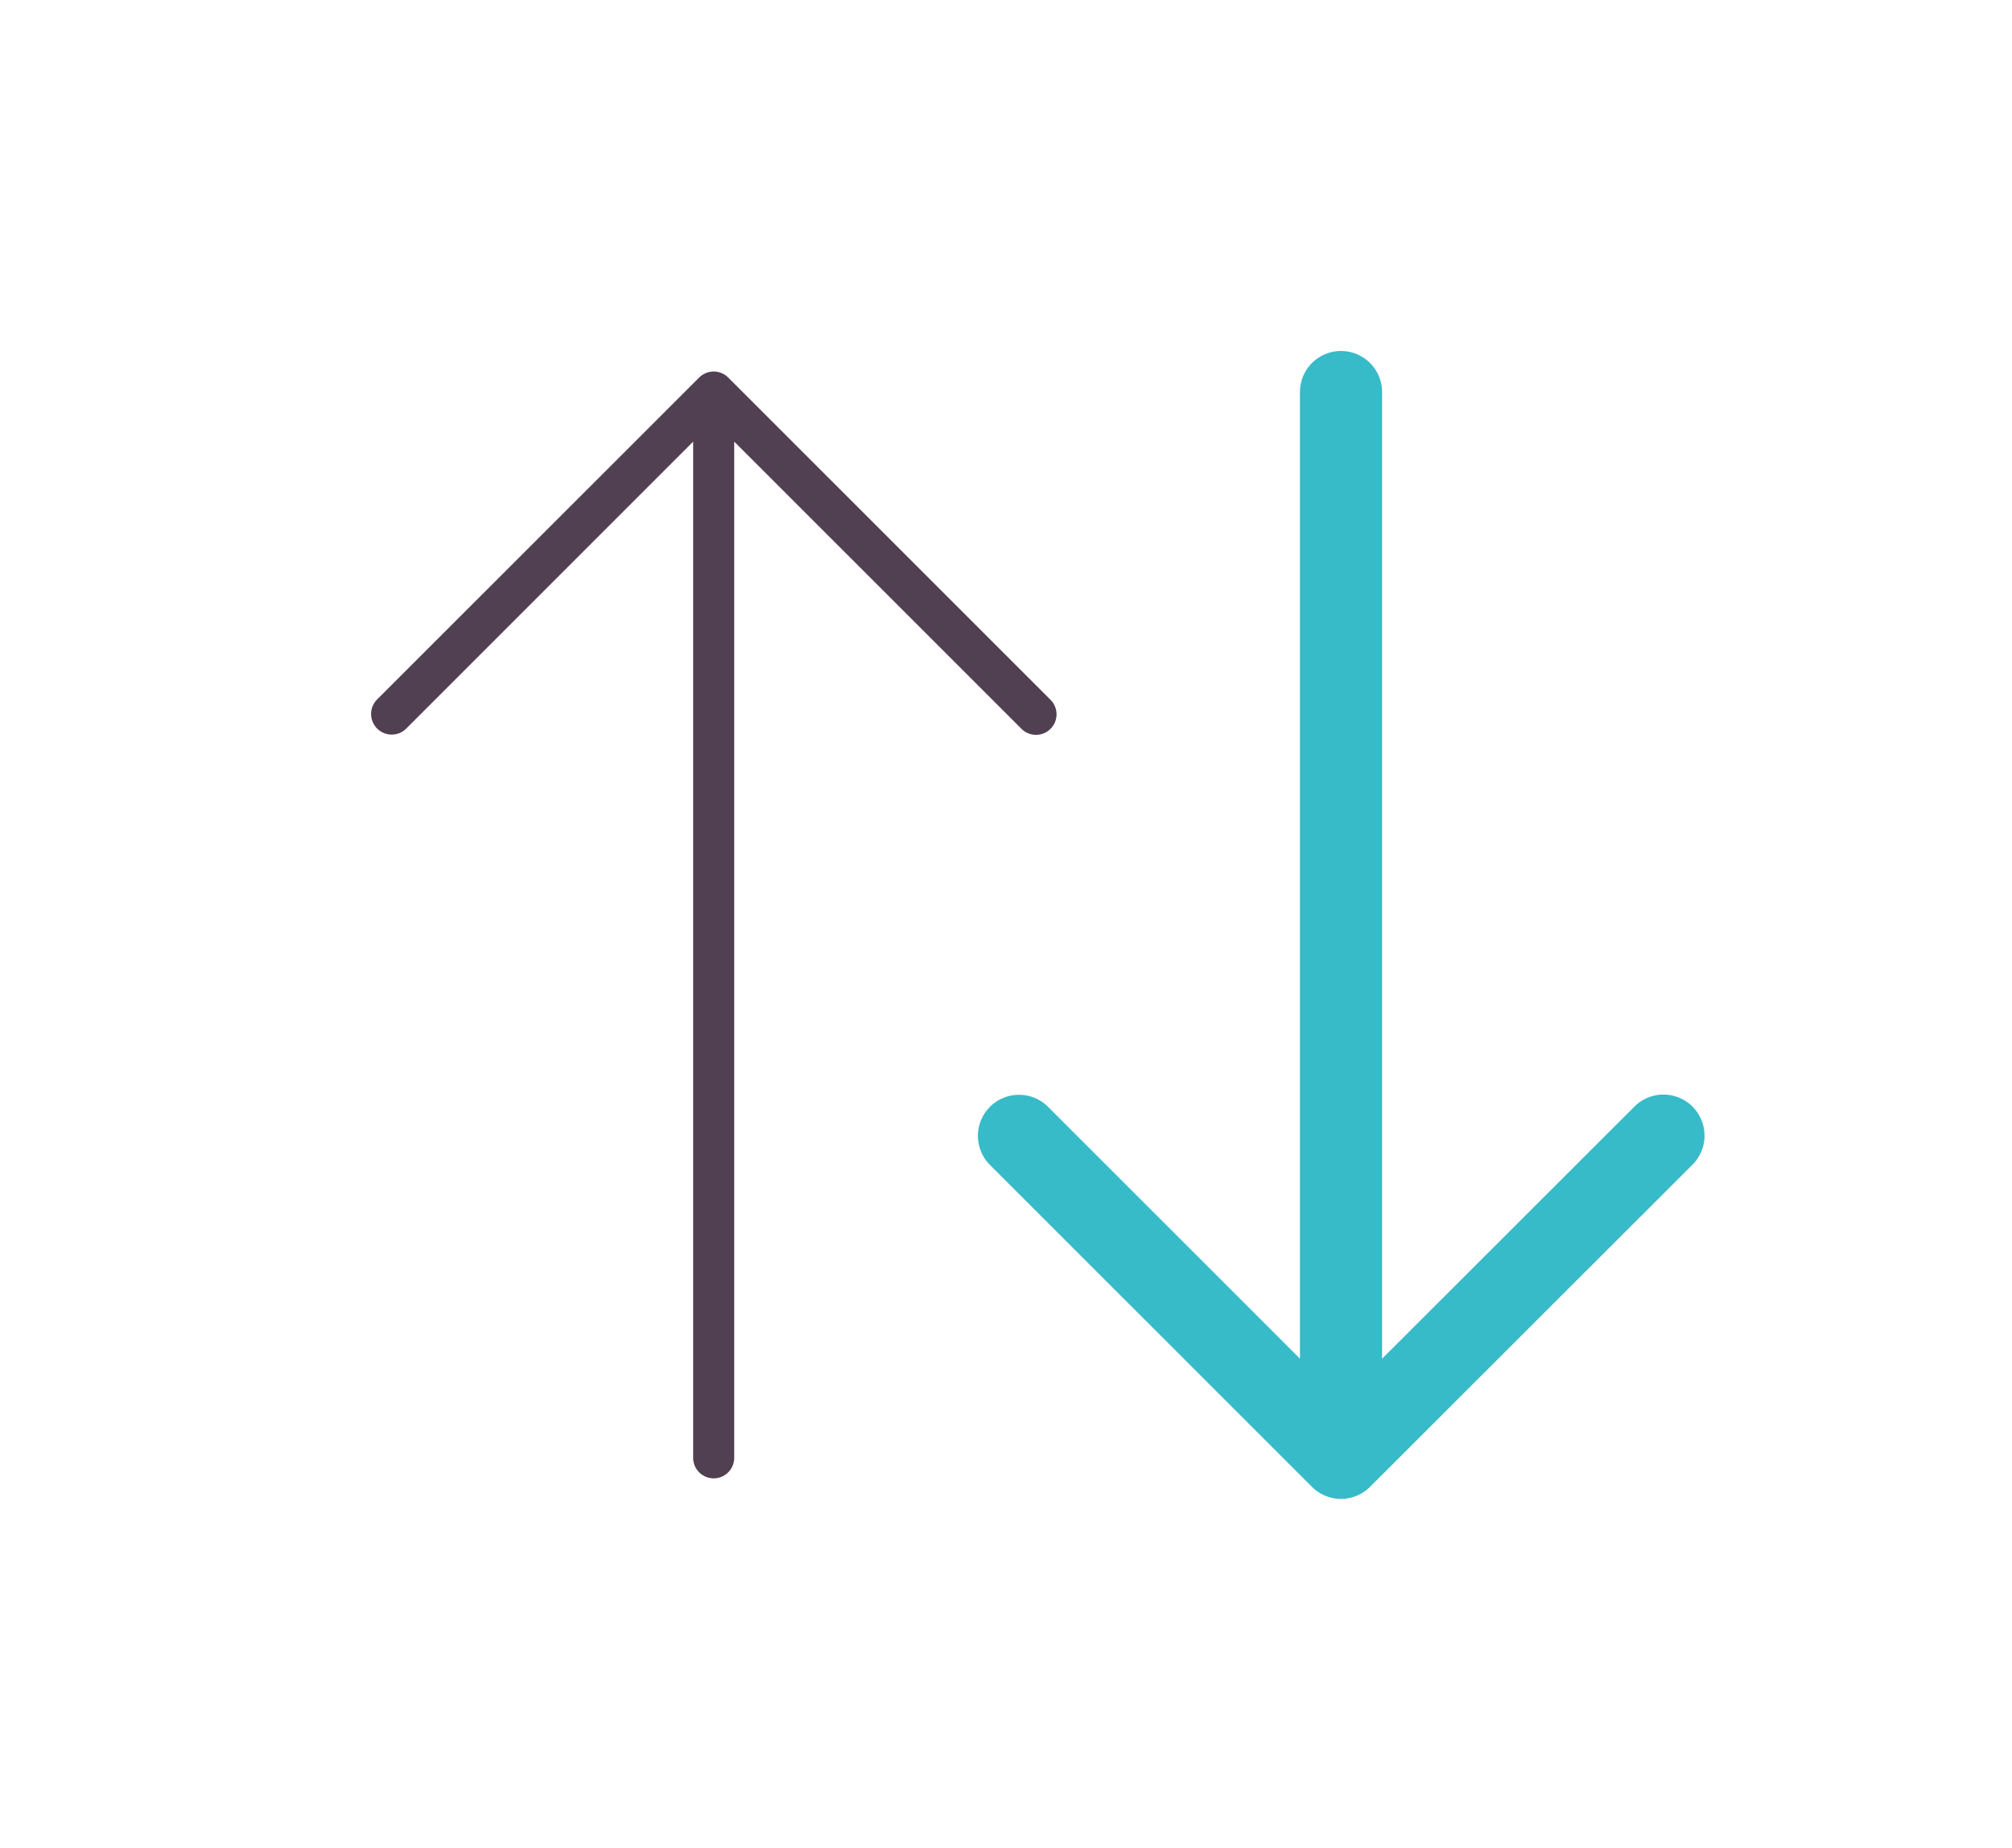 <svg xmlns="http://www.w3.org/2000/svg" width="49" height="45" viewBox="0 0 49 45">
  <g id="Component_28_2" data-name="Component 28 – 2" transform="translate(49 45) rotate(180)">
    <g id="Component_31_1" data-name="Component 31 – 1">
      <rect id="Rectangle_29" data-name="Rectangle 29" width="49" height="45" fill="none"/>
      <g id="Group_25" data-name="Group 25" transform="translate(-0.259 -1.831)">
        <path id="Path_19" data-name="Path 19" d="M40.073,29.089a.5.5,0,0,0-.707,0l-6.988,6.988V11.331a.5.5,0,1,0-1,0V36.077l-6.99-6.988a.5.5,0,1,0-.707.707l7.843,7.841a.5.5,0,0,0,.545.109.518.518,0,0,0,.163-.109L40.073,29.8A.5.5,0,0,0,40.073,29.089Z" fill="#514051"/>
      </g>
      <path id="Path_19-2" data-name="Path 19" d="M24.443,19.671a.5.5,0,0,0,.353-.854l-7.841-7.839a.518.518,0,0,0-.163-.109.5.5,0,0,0-.545.109L8.4,18.817a.5.5,0,1,0,.707.707L16.1,12.538V37.284a.5.5,0,0,0,1,0V12.538l6.988,6.986A.5.5,0,0,0,24.443,19.671Z" transform="translate(-0.259 -1.831)" fill="#18c1d8" stroke="#37bbc8" stroke-width="1"/>
    </g>
  </g>
</svg>
